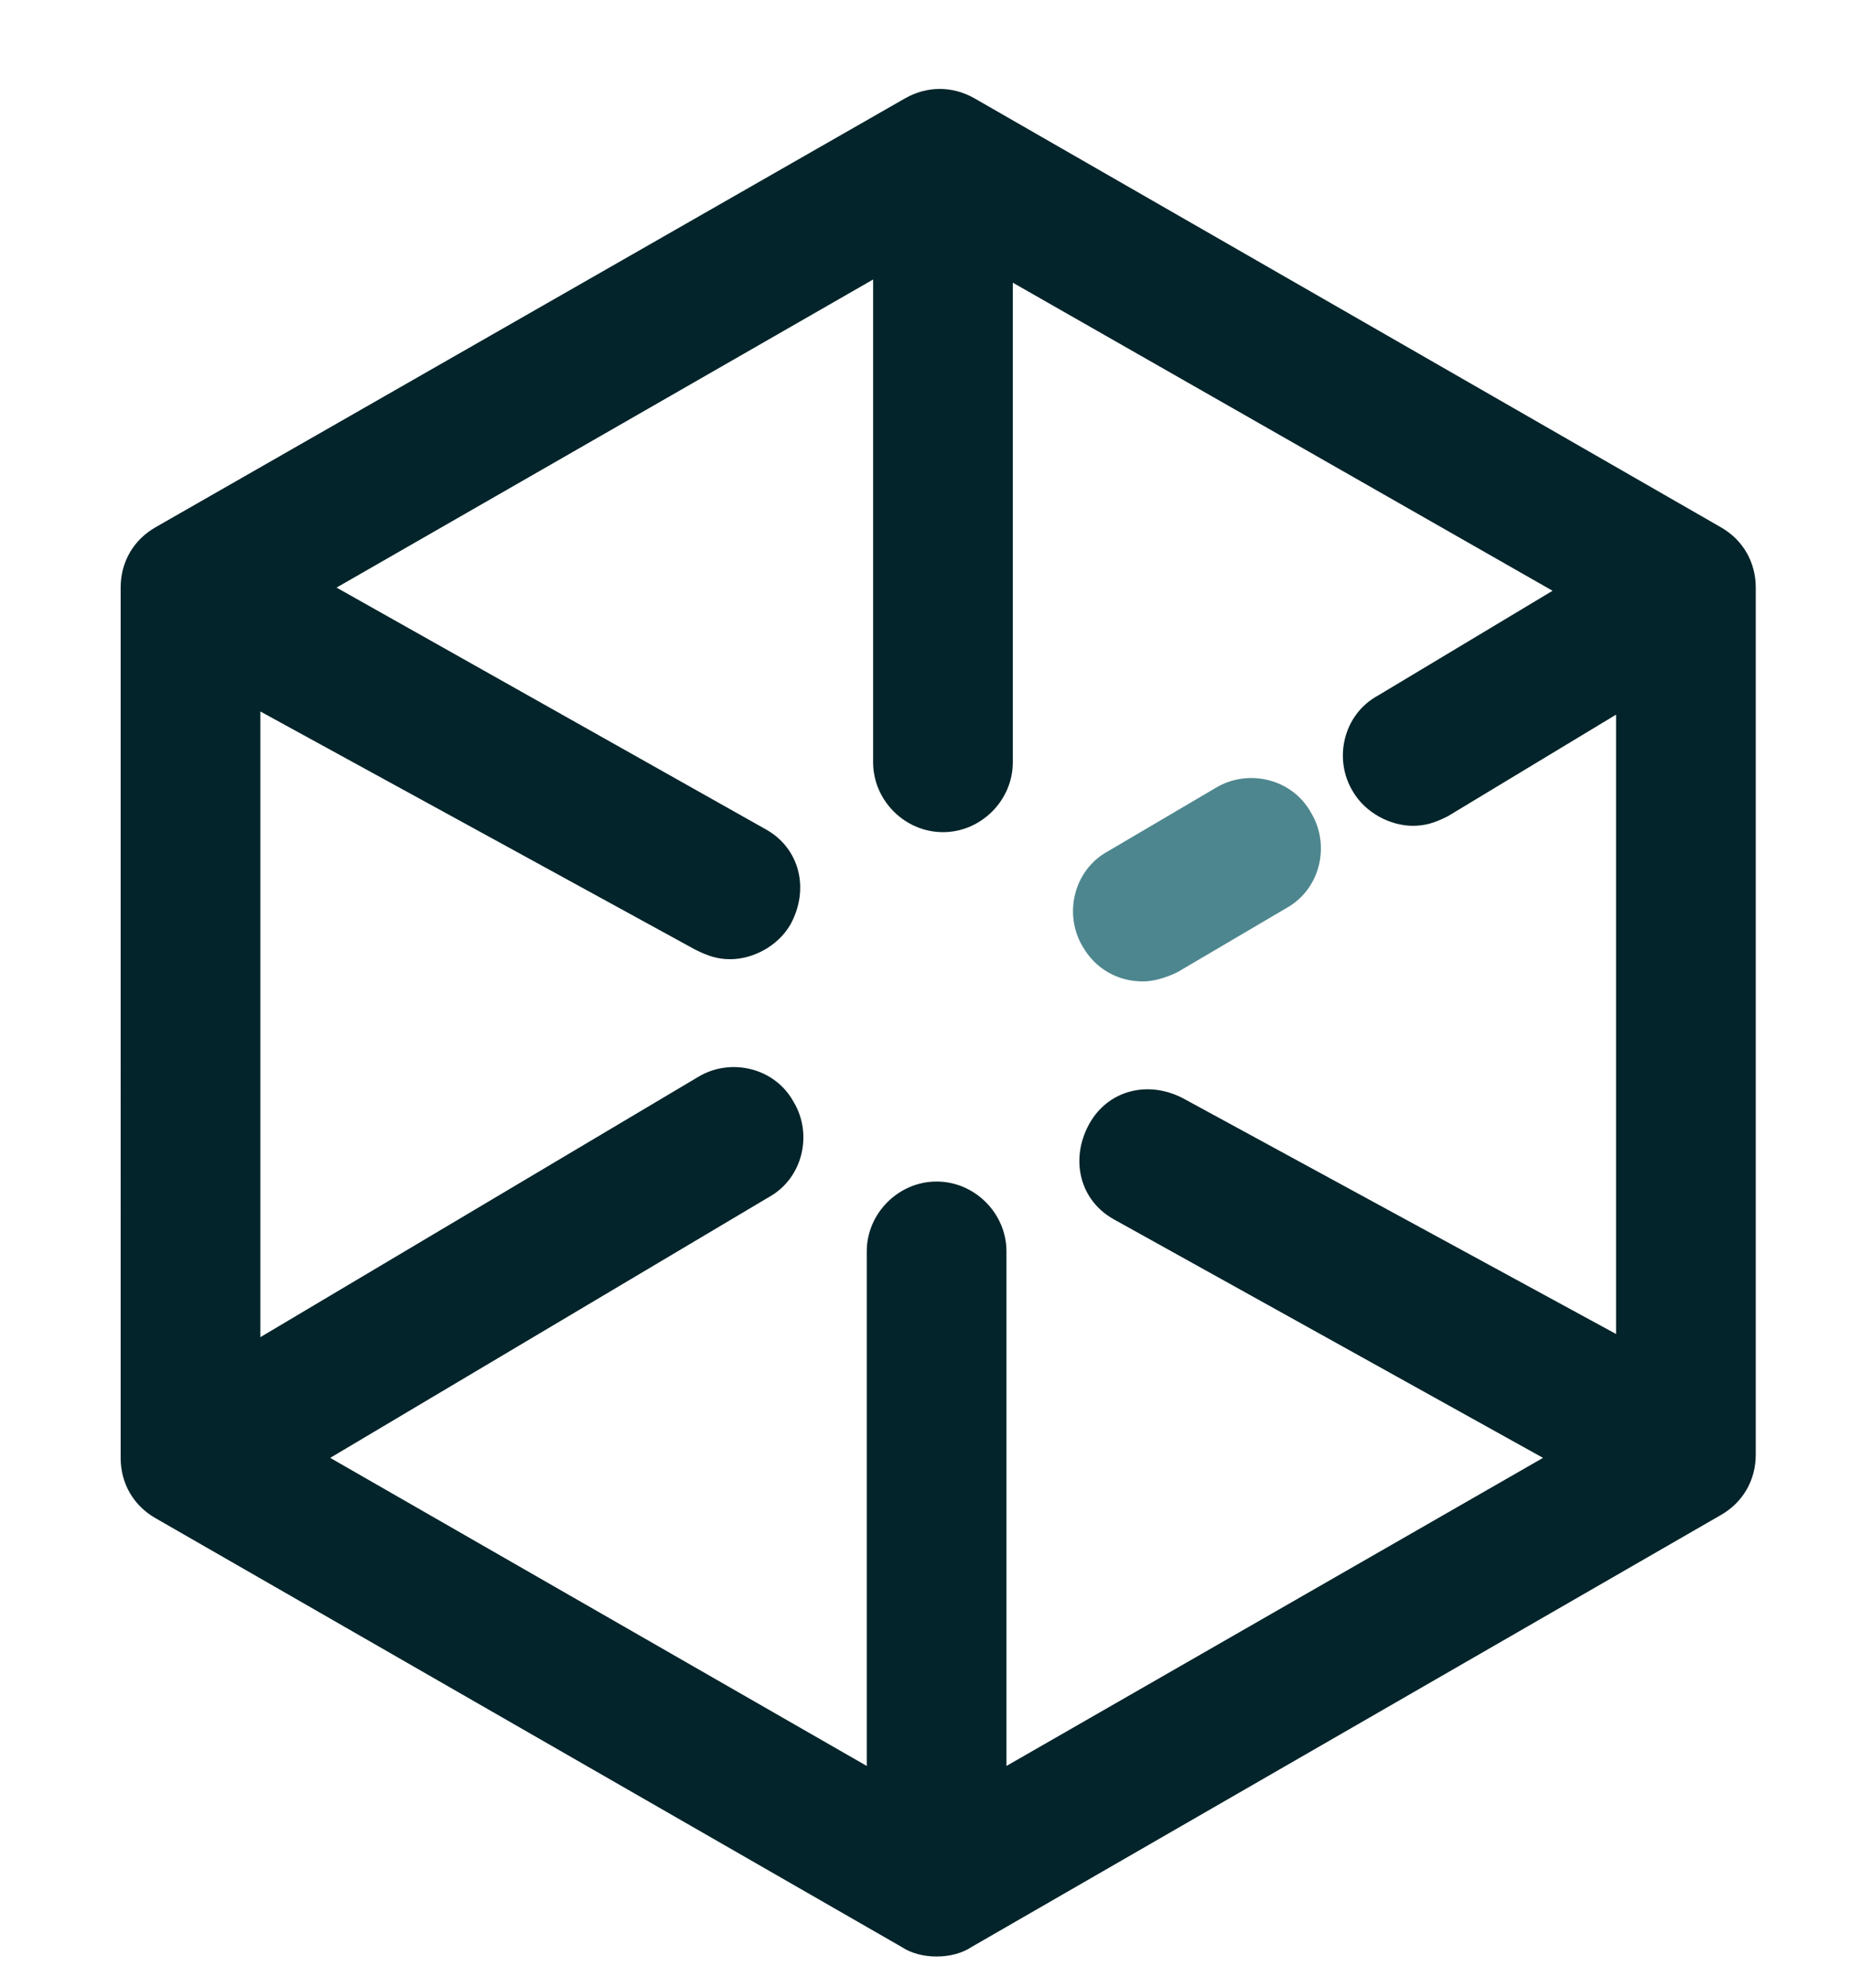 <?xml version="1.0" encoding="utf-8"?>
<!-- Generator: Adobe Illustrator 19.2.1, SVG Export Plug-In . SVG Version: 6.00 Build 0)  -->
<svg version="1.1" id="Capa_1" xmlns="http://www.w3.org/2000/svg" xmlns:xlink="http://www.w3.org/1999/xlink" x="0px" y="0px"
	 viewBox="0 0 58.3 62.6" style="enable-background:new 0 0 58.3 62.6;" xml:space="preserve">
<style type="text/css">
	.st0{fill:#02242A;}
	.st1{fill:#4D868E;}
</style>
<g>
	<path class="st0" d="M29.5,61.6c-0.4,0-0.8-0.1-1.1-0.3L4.9,47.8c-0.7-0.4-1.1-1.1-1.1-1.9V18.5c0-0.8,0.4-1.5,1.1-1.9L28.5,3.1
		c0.7-0.4,1.5-0.4,2.2,0l23.5,13.5c0.7,0.4,1.1,1.1,1.1,1.9v27.3c0,0.8-0.4,1.5-1.1,1.9L30.6,61.3C30.3,61.5,29.9,61.6,29.5,61.6z
		 M50.9,22.5l-5.3,3.2c-0.4,0.2-0.7,0.3-1.1,0.3c-0.7,0-1.5-0.4-1.9-1.1c-0.6-1-0.3-2.4,0.8-3l5.5-3.3l-17-9.7l0,15.1
		c0,1.2-1,2.2-2.2,2.2s-2.2-1-2.2-2.2V8.8h0l-16.9,9.7l13.5,7.6c1.1,0.6,1.4,1.9,0.8,3c-0.4,0.7-1.2,1.1-1.9,1.1
		c-0.4,0-0.7-0.1-1.1-0.3L8.2,22.4v19.7L22,33.9c1-0.6,2.4-0.3,3,0.8c0.6,1,0.3,2.4-0.8,3l-13.8,8.2l16.9,9.7h0V39.4
		c0-1.2,1-2.2,2.2-2.2s2.2,1,2.2,2.2v16.2h0l16.9-9.7l0,0l-13.5-7.5c-1.1-0.6-1.4-1.9-0.8-3c0.6-1.1,1.9-1.4,3-0.8L50.9,42
		L50.9,22.5L50.9,22.5z"/>
	<path class="st1" d="M36,30.9c-0.8,0-1.5-0.4-1.9-1.1c-0.6-1-0.3-2.4,0.8-3l3.4-2c1-0.6,2.4-0.3,3,0.8c0.6,1,0.3,2.4-0.8,3l-3.4,2
		C36.7,30.8,36.3,30.9,36,30.9z"/>
</g>
</svg>
